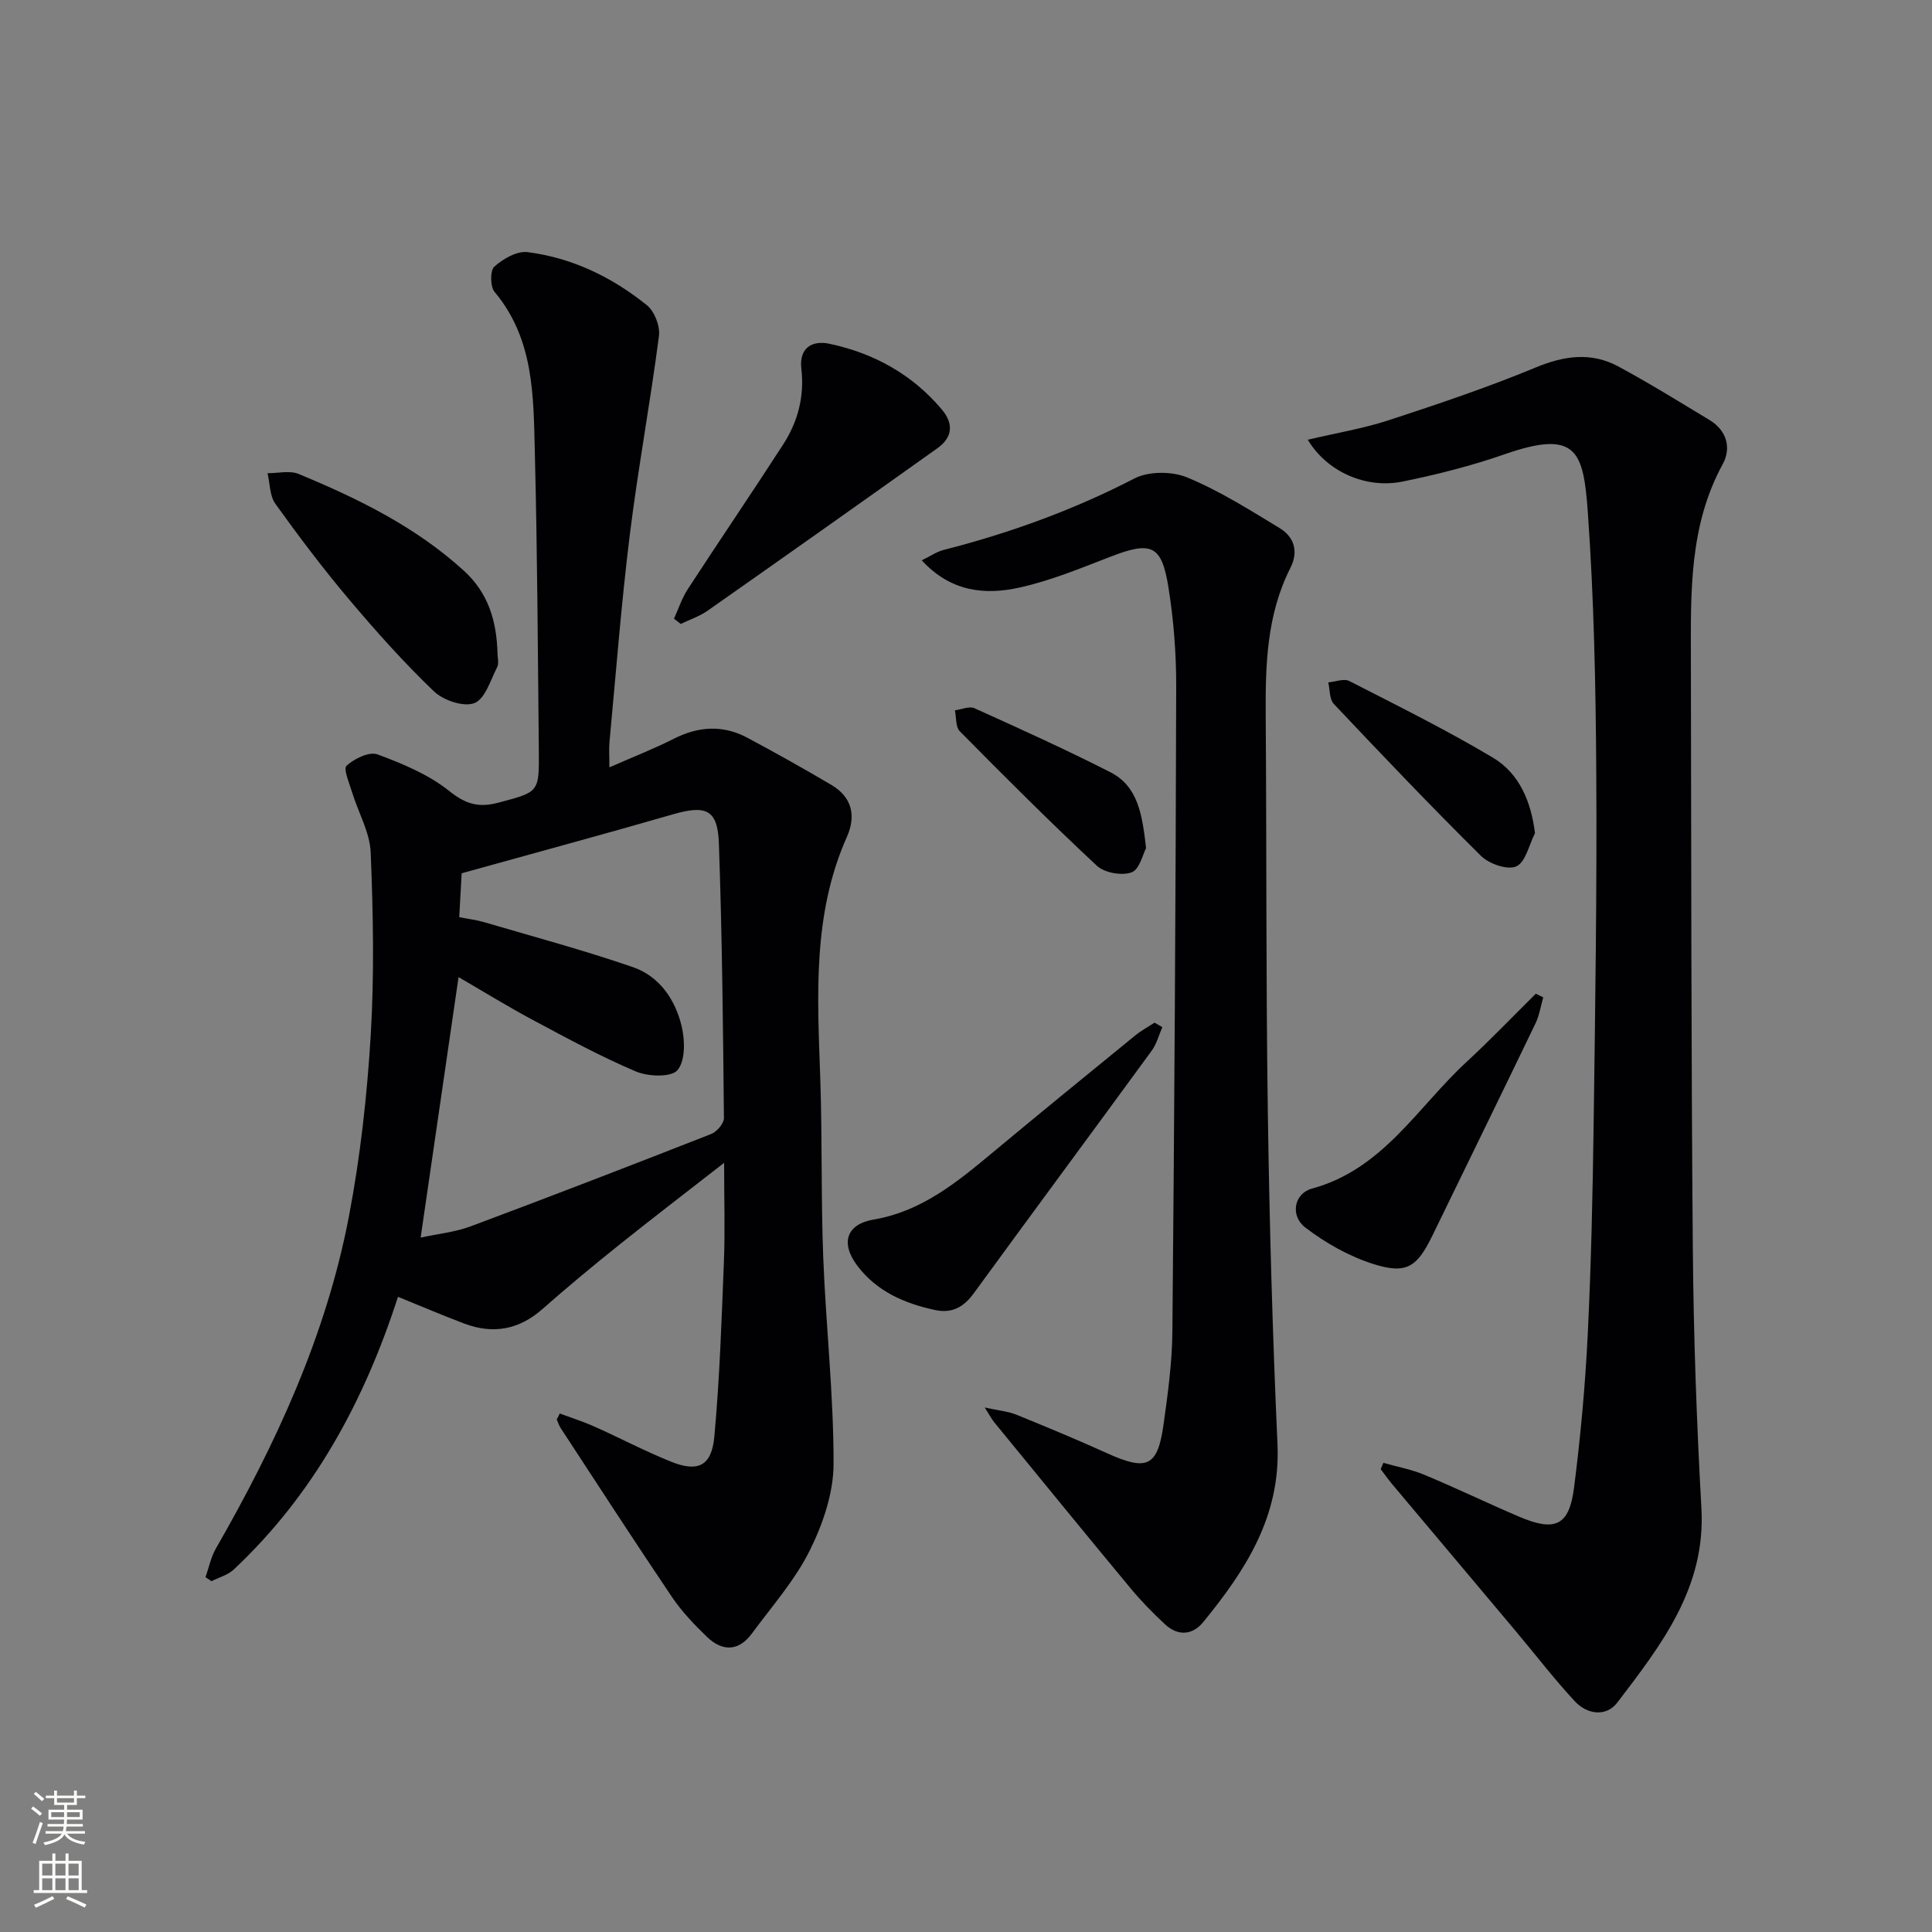 <svg enable-background="new 0 0 400 400" viewBox="0 0 400 400" xmlns="http://www.w3.org/2000/svg"><rect x="0" y="0" width="400" height="400" fill="#808080" stroke="none"/><g fill="#010103"><path d="m115.89 292.65c2.39.89 4.84 1.66 7.16 2.7 5.31 2.37 10.46 5.09 15.84 7.26 5.58 2.26 8.44.93 9-5.11 1.11-12.07 1.51-24.21 1.99-36.34.25-6.47.04-12.95.04-20.41-7.7 6.01-14.87 11.49-21.91 17.13-5.33 4.27-10.58 8.63-15.7 13.14-4.87 4.3-10.23 5.26-16.2 3.01-4.47-1.69-8.87-3.57-13.71-5.54-7.01 21.67-17.47 40.94-33.99 56.45-1.22 1.15-3.06 1.64-4.62 2.43-.41-.28-.83-.55-1.24-.83.7-2 1.12-4.16 2.16-5.96 12.4-21.59 22.8-44.06 27.51-68.64 2.37-12.36 3.77-24.98 4.53-37.55.76-12.58.51-25.26 0-37.87-.17-4.2-2.57-8.3-3.85-12.48-.57-1.87-1.86-4.87-1.15-5.51 1.62-1.46 4.7-2.97 6.41-2.34 5.22 1.93 10.61 4.18 14.89 7.61 3.42 2.73 6.11 3.46 10.15 2.38 8.32-2.22 8.44-2.04 8.36-10.69-.21-20.64-.31-41.29-.83-61.92-.29-11.57-.15-23.38-8.33-33.13-.92-1.1-.95-4.44-.05-5.24 1.8-1.61 4.67-3.27 6.86-3 9.25 1.17 17.52 5.18 24.73 11 1.58 1.27 2.76 4.34 2.49 6.37-1.8 13.81-4.35 27.52-6.06 41.34-1.75 14.18-2.84 28.44-4.18 42.67-.14 1.47-.02 2.97-.02 5.29 4.74-2.08 9.16-3.81 13.38-5.94 5.13-2.59 10.19-2.87 15.24-.16 5.85 3.14 11.65 6.37 17.36 9.75 4.25 2.52 5.14 6.38 3.18 10.77-7.17 16.1-6.08 33.05-5.5 50.01.42 12.32.14 24.66.61 36.98.55 14.28 2.17 28.55 2.14 42.82-.01 6.02-2.21 12.45-4.94 17.93-3.08 6.18-7.82 11.54-11.96 17.16-2.76 3.75-6.14 3.77-9.34.68-2.62-2.53-5.19-5.23-7.22-8.23-7.81-11.58-15.4-23.3-23.05-34.99-.35-.54-.54-1.18-.8-1.78.23-.4.43-.81.62-1.22zm-28.8-36.42c3.48-.76 7.13-1.12 10.44-2.36 16.62-6.21 33.17-12.6 49.69-19.08 1.18-.46 2.67-2.18 2.66-3.3-.18-18.95-.38-37.91-1.04-56.85-.24-7.04-2.66-8.02-9.48-6.05-14.29 4.13-28.65 8-43.78 12.21-.11 2.04-.3 5.47-.5 9.09 1.93.38 3.57.57 5.14 1.03 10.3 3.03 20.69 5.82 30.83 9.32 5.49 1.89 8.77 6.74 10.08 12.24.7 2.92.78 7.16-.87 9.09-1.29 1.51-6.07 1.34-8.6.27-7.31-3.1-14.33-6.92-21.35-10.67-5.34-2.86-10.51-6.05-15.37-8.87-2.6 17.88-5.15 35.4-7.85 53.93z"/><path d="m270.76 91.04c5.92-1.4 11.46-2.31 16.74-4.03 10.22-3.35 20.45-6.78 30.38-10.9 5.96-2.48 11.55-3.27 17.19-.23 6.42 3.46 12.62 7.31 18.87 11.08 3.6 2.17 4.54 5.82 2.74 9.12-6.98 12.76-6.62 26.59-6.6 40.4.08 40.65.06 81.3.4 121.94.15 17.96.78 35.93 1.78 53.86.92 16.48-8.32 28.28-17.39 40.19-2.33 3.06-6.27 2.51-8.84-.26-4.28-4.61-8.12-9.63-12.17-14.45-8.56-10.19-17.14-20.37-25.7-30.57-.81-.97-1.53-2.01-2.3-3.01.18-.44.37-.87.55-1.31 2.84.81 5.79 1.34 8.49 2.47 6.59 2.75 13.04 5.86 19.61 8.67 7.45 3.18 10.37 1.88 11.37-5.94 1.35-10.53 2.32-21.13 2.84-31.73.72-14.62 1.03-29.27 1.23-43.91.33-24.13.69-48.26.54-72.39-.11-17.96-.47-35.95-1.74-53.85-.91-12.81-2.26-17.36-17.26-12.13-6.85 2.39-13.96 4.18-21.08 5.64-7.59 1.55-15.67-2.01-19.65-8.66z"/><path d="m203.88 291.41c2.9.64 4.82.79 6.53 1.48 6.31 2.56 12.6 5.18 18.81 7.99 8.24 3.73 10.45 2.79 11.67-5.9.9-6.4 1.78-12.86 1.84-19.3.41-44.46.68-88.92.79-133.39.02-6.95-.52-13.97-1.63-20.83-1.4-8.67-3.59-9.44-11.95-6.21-6.18 2.39-12.39 4.96-18.82 6.39-7.1 1.58-14.2.98-20.28-5.63 1.77-.86 3.06-1.77 4.49-2.14 13.71-3.5 26.89-8.27 39.52-14.8 2.97-1.54 7.82-1.52 10.97-.21 6.68 2.77 12.9 6.7 19.12 10.48 3.02 1.84 3.95 4.85 2.22 8.25-4.91 9.68-5.18 20.1-5.11 30.64.2 27.32.04 54.65.44 81.97.33 22.96.97 45.92 2 68.85.67 14.89-6.61 26.06-15.36 36.77-2.24 2.74-5.23 2.96-7.9.5-2.55-2.36-5-4.87-7.21-7.54-9.45-11.39-18.8-22.87-28.18-34.32-.5-.61-.86-1.32-1.96-3.05z"/><path d="m139.54 128.09c.94-2.05 1.65-4.26 2.87-6.13 6.52-10.02 13.25-19.9 19.73-29.93 3.05-4.72 4.44-9.95 3.77-15.68-.5-4.33 2.22-5.95 5.86-5.17 9.16 1.96 17.07 6.31 23.2 13.57 2.53 2.99 2.25 5.82-.89 8.05-15.82 11.27-31.68 22.48-47.58 33.64-1.67 1.17-3.7 1.84-5.56 2.74-.47-.36-.93-.73-1.4-1.09z"/><path d="m103 135.15c0 1 .34 2.17-.06 2.96-1.38 2.69-2.5 6.6-4.72 7.46s-6.44-.57-8.39-2.44c-6.23-5.97-12.01-12.45-17.58-19.05-5.36-6.35-10.38-13.01-15.23-19.76-1.19-1.65-1.12-4.21-1.63-6.35 2.16.02 4.59-.61 6.44.16 12.32 5.1 24.23 10.93 34.24 20.06 5.07 4.63 6.74 10.45 6.93 16.96z"/><path d="m240.65 212.66c-.72 1.63-1.17 3.46-2.2 4.87-12.24 16.77-24.61 33.45-36.84 50.23-2.1 2.88-4.51 4.22-8.05 3.46-6.34-1.37-12.07-3.87-16.07-9.18-3.54-4.71-2.24-8.59 3.41-9.55 10.03-1.71 17.38-7.85 24.81-14.03 9.71-8.09 19.51-16.07 29.3-24.06 1.24-1.01 2.68-1.79 4.03-2.67.54.3 1.07.61 1.61.93z"/><path d="m319.51 206.49c-.52 1.8-.79 3.71-1.59 5.37-7.06 14.66-14.21 29.27-21.33 43.9-3.18 6.53-5.33 8.11-12.16 5.97-5.05-1.58-9.97-4.36-14.19-7.59-3.18-2.44-2.32-7.05 1.38-8.05 14.67-3.98 21.85-16.83 31.96-26.18 4.94-4.57 9.6-9.43 14.39-14.17.52.25 1.03.5 1.54.75z"/><path d="m317.8 172.51c-1.23 2.4-1.93 5.98-3.86 6.86-1.8.82-5.63-.5-7.31-2.16-10.38-10.27-20.45-20.85-30.48-31.47-.92-.98-.79-2.95-1.15-4.46 1.47-.12 3.25-.85 4.36-.28 10 5.12 20.1 10.12 29.74 15.87 5.56 3.32 7.93 9.28 8.7 15.64z"/><path d="m237.28 175.6c-.64 1.17-1.33 4.4-2.99 5.01-2.02.74-5.62.11-7.2-1.37-9.69-9.03-19.06-18.41-28.37-27.83-.89-.9-.7-2.87-1.02-4.34 1.36-.18 2.99-.92 4.05-.44 9.45 4.27 18.92 8.55 28.16 13.26 5.68 2.9 6.59 8.71 7.37 15.71z"/></g><path d="m6.44 374.46.42-.45c.65.47 1.27.95 1.85 1.44l-.45.49c-.65-.56-1.25-1.06-1.82-1.48m.93 7.33-.63-.26c.55-1.36 1.05-2.8 1.53-4.33.19.1.38.19.59.27-.47 1.29-.96 2.73-1.49 4.32m-.38-10.38.44-.42c.43.34 1.01.82 1.74 1.44l-.49.49c-.53-.51-1.09-1.01-1.69-1.51m2.5.35h1.72v-1.04h.59v1.04h3.52v-1.04h.59v1.04h1.75v.53h-1.75v1.42h-2.03v.97h3.22v2.03h-3.24c0 .35-.01.66-.03.93h3.32v.53h-3.37c-.03.27-.08.58-.15.94h3.96v.53h-3.71c.67.92 1.93 1.48 3.79 1.68-.13.24-.23.44-.29.59-2.13-.38-3.48-1.08-4.04-2.12-.43.97-1.77 1.72-4.03 2.23-.09-.19-.2-.37-.33-.55 2.1-.42 3.37-1.03 3.81-1.83h-3.36v-.53h3.58c.08-.29.13-.61.16-.94h-3.33v-.53h3.39c.02-.27.04-.58.04-.93h-3.23v-2.03h3.25v-.97h-2.07v-1.42h-1.73zm1.12 3.44v1h2.65c.01-.3.02-.44.01-.4v-.25-.35zm1.19-2h3.52v-.91h-3.52zm4.71 2h-2.63v.59c0 .15-.01.28-.01.4h2.64z" fill="#fbfcfa"/><path d="m13.56 383.74h.63v1.52h2.72v6.07h1.13v.6h-11.06v-.6h1.13v-6.07h2.73v-1.52h.63v1.52h2.1v-1.52zm-2.69 8.83.38.56c-1.24.63-2.53 1.25-3.85 1.85-.1-.21-.21-.42-.34-.63 1.37-.55 2.63-1.15 3.81-1.78m-2.13-4.27h2.1v-2.45h-2.1zm0 3.04h2.1v-2.46h-2.1zm2.72-3.04h2.1v-2.45h-2.1zm0 3.04h2.1v-2.46h-2.1zm6.07 3.6c-1.41-.71-2.7-1.3-3.86-1.78l.35-.56c1.45.62 2.75 1.19 3.88 1.72zm-1.25-9.09h-2.1v2.45h2.1zm-2.09 5.49h2.1v-2.46h-2.1z" fill="#fbfcfa"/></svg>